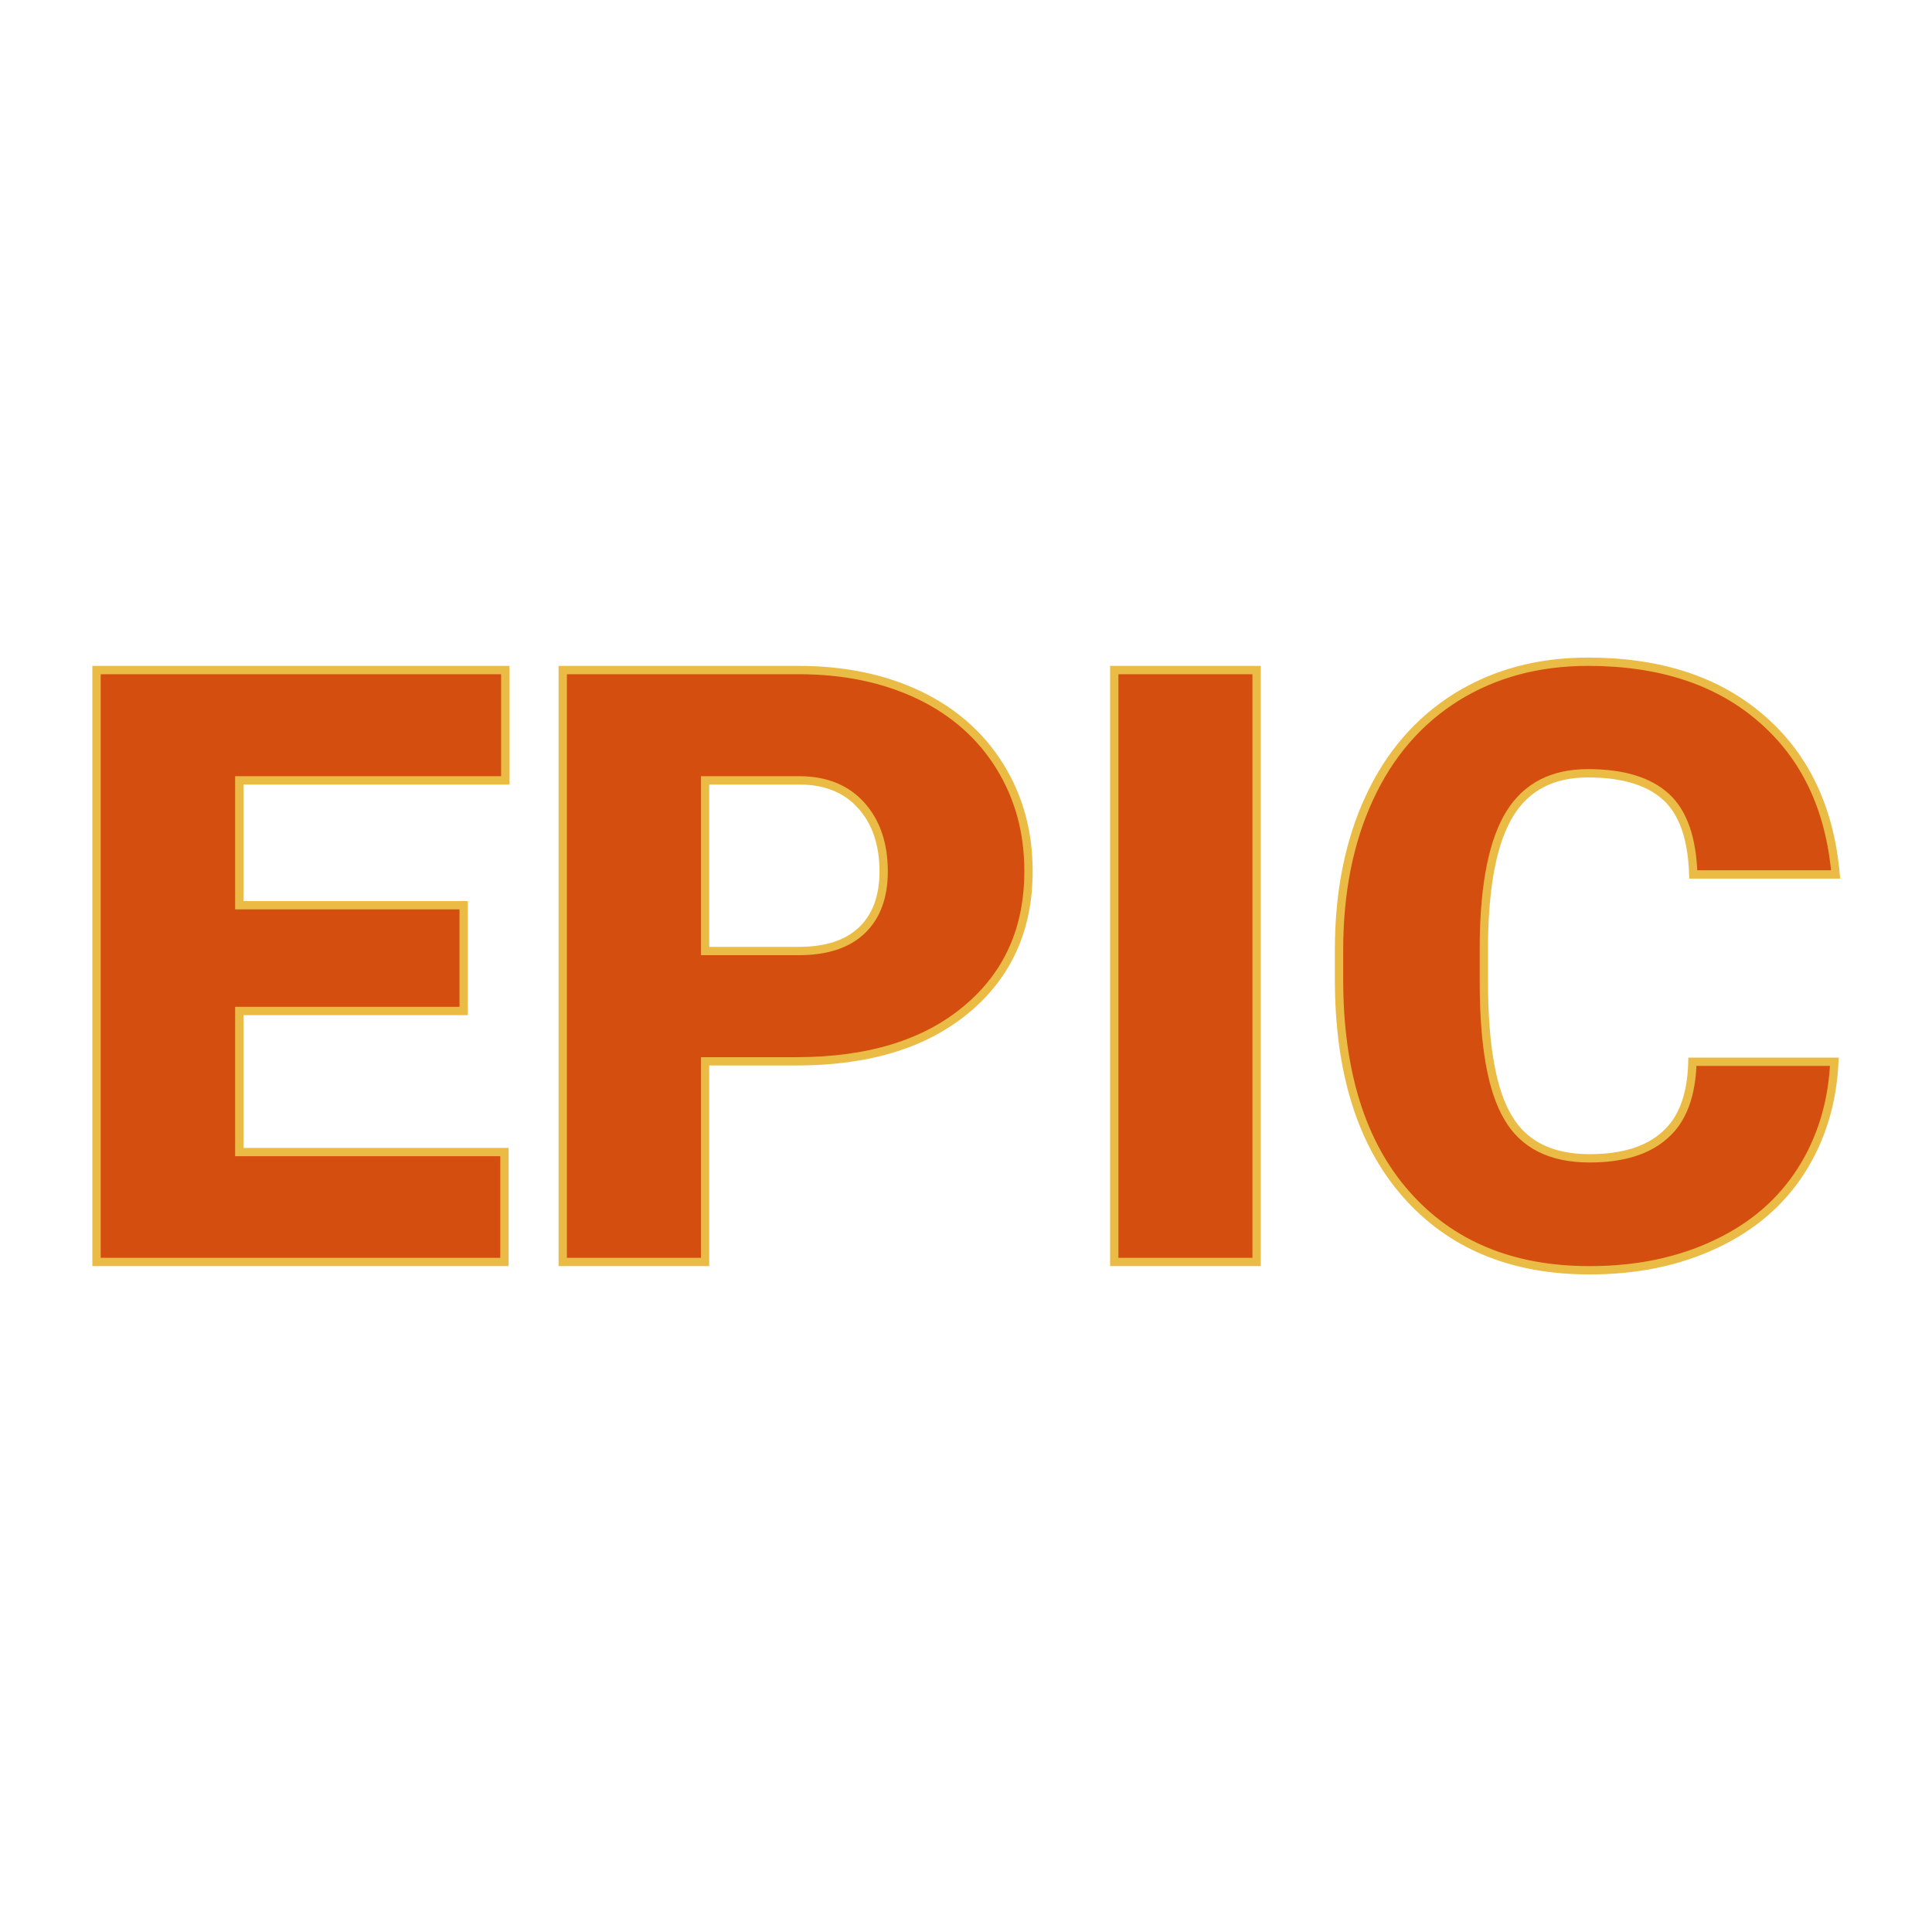 <svg xmlns="http://www.w3.org/2000/svg" version="1.1" xmlns:xlink="http://www.w3.org/1999/xlink" width="200" height="200"><svg xmlns="http://www.w3.org/2000/svg" version="1.1" xmlns:xlink="http://www.w3.org/1999/xlink" viewBox="0 0 200 200"><rect width="200" height="200" fill="url('#gradient')"></rect><defs><linearGradient id="SvgjsLinearGradient1001" gradientTransform="rotate(45 0.5 0.5)"><stop offset="0%" stop-color="#3c806b"></stop><stop offset="100%" stop-color="#3d3a42"></stop></linearGradient></defs><g><g fill="#d44f0f" transform="matrix(4.309,0,0,4.309,5.381,130.638)" stroke="#ebbc45" stroke-width="0.2"><path d="M9.89-8.57L9.89-6.03L4.50-6.03L4.50-2.64L10.87-2.64L10.87 0L1.07 0L1.07-14.22L10.89-14.22L10.89-11.57L4.50-11.57L4.50-8.57L9.89-8.57ZM17.88-4.82L15.69-4.82L15.69 0L12.27 0L12.27-14.22L17.94-14.22Q19.57-14.22 20.83-13.62Q22.08-13.02 22.77-11.91Q23.46-10.80 23.46-9.39L23.46-9.39Q23.46-7.31 21.97-6.07Q20.48-4.82 17.88-4.82L17.88-4.82ZM15.69-11.57L15.69-7.47L17.94-7.47Q18.94-7.47 19.46-7.97Q19.98-8.47 19.98-9.38L19.98-9.38Q19.98-10.37 19.44-10.97Q18.91-11.56 17.98-11.57L17.98-11.57L15.69-11.57ZM28.94-14.22L28.94 0L25.52 0L25.52-14.22L28.94-14.22ZM39.41-4.81L42.82-4.81Q42.75-3.33 42.02-2.19Q41.29-1.05 39.97-0.43Q38.64 0.20 36.94 0.20L36.94 0.20Q34.14 0.20 32.53-1.63Q30.92-3.46 30.92-6.79L30.92-6.79L30.92-7.49Q30.92-9.58 31.65-11.15Q32.37-12.71 33.74-13.57Q35.11-14.42 36.90-14.42L36.90-14.42Q39.49-14.42 41.06-13.06Q42.64-11.70 42.85-9.31L42.85-9.31L39.43-9.31Q39.39-10.61 38.78-11.17Q38.16-11.74 36.90-11.74L36.90-11.74Q35.63-11.74 35.03-10.78Q34.43-9.82 34.40-7.72L34.40-7.72L34.40-6.72Q34.40-4.44 34.98-3.47Q35.55-2.49 36.94-2.49L36.94-2.49Q38.13-2.49 38.75-3.05Q39.38-3.60 39.41-4.81L39.41-4.81Z"></path></g></g></svg><style>@media (prefers-color-scheme: light) { :root { filter: none; } }
@media (prefers-color-scheme: dark) { :root { filter: none; } }
</style></svg>
